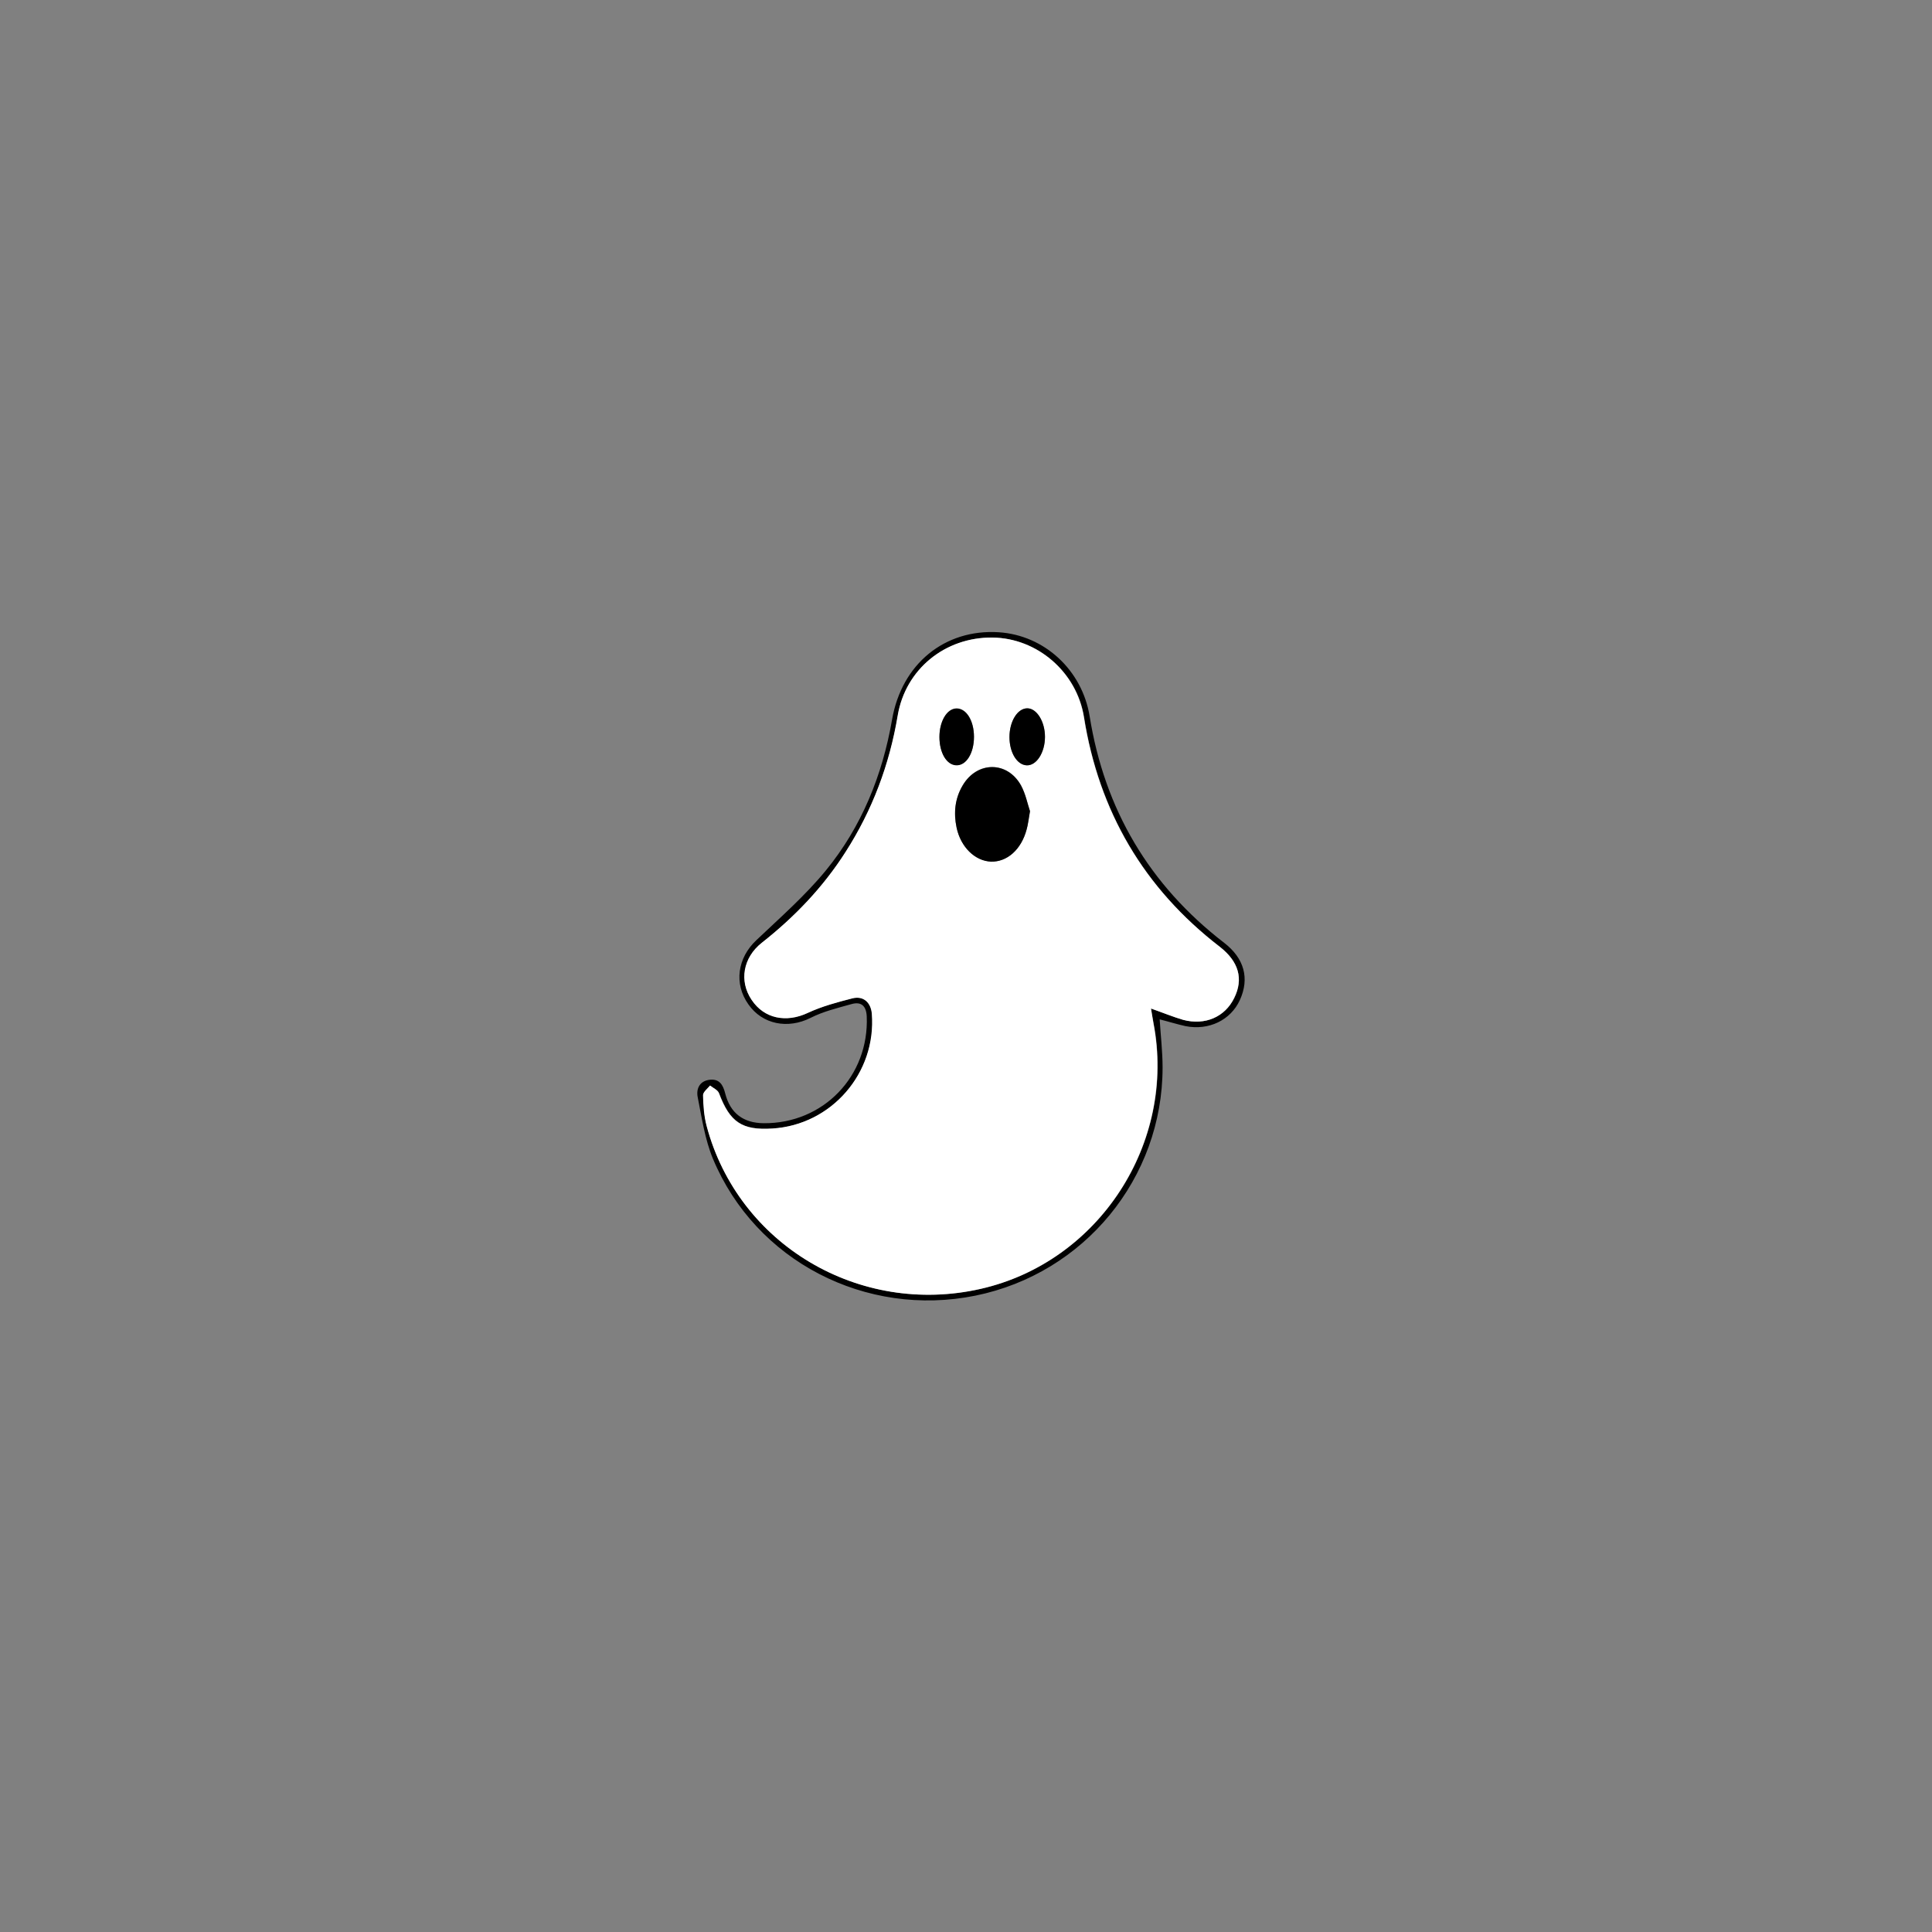 <?xml version="1.0" encoding="utf-8"?>
<!-- Generator: Adobe Illustrator 19.0.0, SVG Export Plug-In . SVG Version: 6.00 Build 0)  -->
<svg version="1.1" id="图层_1" xmlns="http://www.w3.org/2000/svg" xmlns:xlink="http://www.w3.org/1999/xlink" x="0px" y="0px"
	 viewBox="0 0 800 800" style="enable-background:new 0 0 800 800;" xml:space="preserve">
<rect x="0" y="0" width="800" height="800" fill="#808080" stroke="none"/>
<style type="text/css">
	.st0{fill:#FFFFFF;}
</style>
<path d="M480.2,422.1c0.4,6.7,1.2,13.3,1.2,19.9c0,45.9-32.4,85.3-77.5,94.5c-45.4,9.2-91-14.3-108.7-56.7c-3.3-8-4.6-16.9-6.3-25.5
	c-0.7-3.6,0.9-6.8,5.1-7.2c3.9-0.4,5.4,2.1,6.3,5.7c2.1,8.2,7.5,12.2,15.9,12.3c24.7,0.2,43.7-19.5,42.7-44.2
	c-0.2-4.4-2.3-6.3-6.4-5.1c-5.7,1.6-11.6,3-16.9,5.7c-9.4,4.7-19.9,2.7-25.7-5.6c-6.1-8.6-4.5-19.3,3.3-26.6
	c9.9-9.4,20.2-18.4,28.8-28.9c14.8-18.1,23.4-39.4,27.4-62.5c4-23,21.8-37.5,44.1-36.1c19,1.2,34.6,15.7,37.7,34.8
	c6.2,38.6,24.7,69.9,55.7,93.8c8.3,6.4,10.6,14.7,6.5,23.7c-3.8,8.3-12.8,12.7-22.5,10.8C487.3,424.1,483.8,423,480.2,422.1z
	 M476.6,417.6c5.1,1.8,9.2,3.5,13.4,4.7c9.1,2.4,17.2-1.2,21.1-9c3.9-7.9,1.9-15.1-6-21.3c-31.4-24.2-50-56-56.2-95.1
	c-3-18.6-19.3-32.7-37.9-32.9c-19.6-0.2-36,13.2-39.2,32.3c-3.4,20.3-10.5,39.2-21.6,56.5c-9.4,14.6-21.1,26.9-34.7,37.6
	c-7.8,6.2-9.4,15.8-4.2,23.6c5.3,7.8,14.4,9.6,23.3,5.4c5.8-2.7,12.1-4.4,18.4-6c4.6-1.1,7.7,1.7,8.1,6.4
	c1.9,24.5-16.7,46-41.2,47.5c-12.6,0.8-17.6-2.7-22.1-14.6c-0.5-1.3-2.4-2.1-3.7-3.2c-1,1.3-2.9,2.7-2.9,4c0.1,4.3,0.4,8.7,1.5,12.8
	c13.1,49.1,63.2,78.8,113.4,67.4c49-11.1,81.1-60.4,71.6-110C477.3,421.8,477,419.9,476.6,417.6z"/>
<path class="st0" d="M476.6,417.6c0.4,2.3,0.7,4.2,1,6.1c9.5,49.6-22.6,98.9-71.6,110c-50.2,11.4-100.3-18.3-113.4-67.4
	c-1.1-4.1-1.4-8.5-1.5-12.8c0-1.3,1.8-2.7,2.9-4c1.3,1,3.2,1.8,3.7,3.2c4.5,12,9.5,15.4,22.1,14.6c24.5-1.5,43.1-23,41.2-47.5
	c-0.4-4.7-3.5-7.6-8.1-6.4c-6.2,1.6-12.6,3.3-18.4,6c-8.9,4.2-18.1,2.5-23.3-5.4c-5.2-7.7-3.6-17.4,4.2-23.6
	c13.6-10.7,25.4-23,34.7-37.6c11.1-17.3,18.2-36.2,21.6-56.5c3.2-19.1,19.5-32.5,39.2-32.3c18.6,0.2,34.9,14.3,37.9,32.9
	c6.2,39.1,24.8,70.9,56.2,95.1c7.9,6.1,10,13.3,6,21.3c-3.8,7.8-12,11.4-21.1,9C485.8,421.1,481.7,419.4,476.6,417.6z M426.5,335.9
	c-1-3-1.8-7.1-3.7-10.7c-5.7-10.2-18.3-10.1-24.2,0c-3.2,5.4-3.7,11.3-2.5,17.4c1.7,8,7.6,13.8,14.2,14.1c6.7,0.3,12.6-5,14.8-13.3
	C425.7,341.4,425.9,339.3,426.5,335.9z M418,305.2c0,6.4,3.1,11.5,7.1,11.7c4.1,0.2,7.6-5.3,7.6-11.8c0-6.2-3.3-11.6-7.2-11.8
	C421.4,293.2,418,298.6,418,305.2z M403.3,305.1c0-6.8-3.2-12-7.4-11.8c-3.9,0.2-6.9,5.4-6.9,11.8c0,6.5,3,11.5,6.9,11.7
	C400,317.1,403.3,311.9,403.3,305.1z"/>
<path d="M426.5,335.9c-0.6,3.3-0.8,5.5-1.4,7.6c-2.2,8.3-8.1,13.5-14.8,13.3c-6.6-0.3-12.5-6-14.2-14.1c-1.3-6.1-0.7-12,2.5-17.4
	c5.9-10.1,18.5-10.3,24.2,0C424.7,328.8,425.5,333,426.5,335.9z"/>
<path d="M418,305.2c0-6.6,3.4-12,7.5-11.9c3.9,0.1,7.2,5.6,7.2,11.8c0,6.5-3.5,12-7.6,11.8C421.1,316.7,418,311.6,418,305.2z"/>
<path d="M403.3,305.1c0,6.8-3.2,12-7.4,11.8c-4-0.2-6.9-5.2-6.9-11.7c0-6.4,3-11.6,6.9-11.8C400,293.2,403.3,298.3,403.3,305.1z"/>
</svg>
